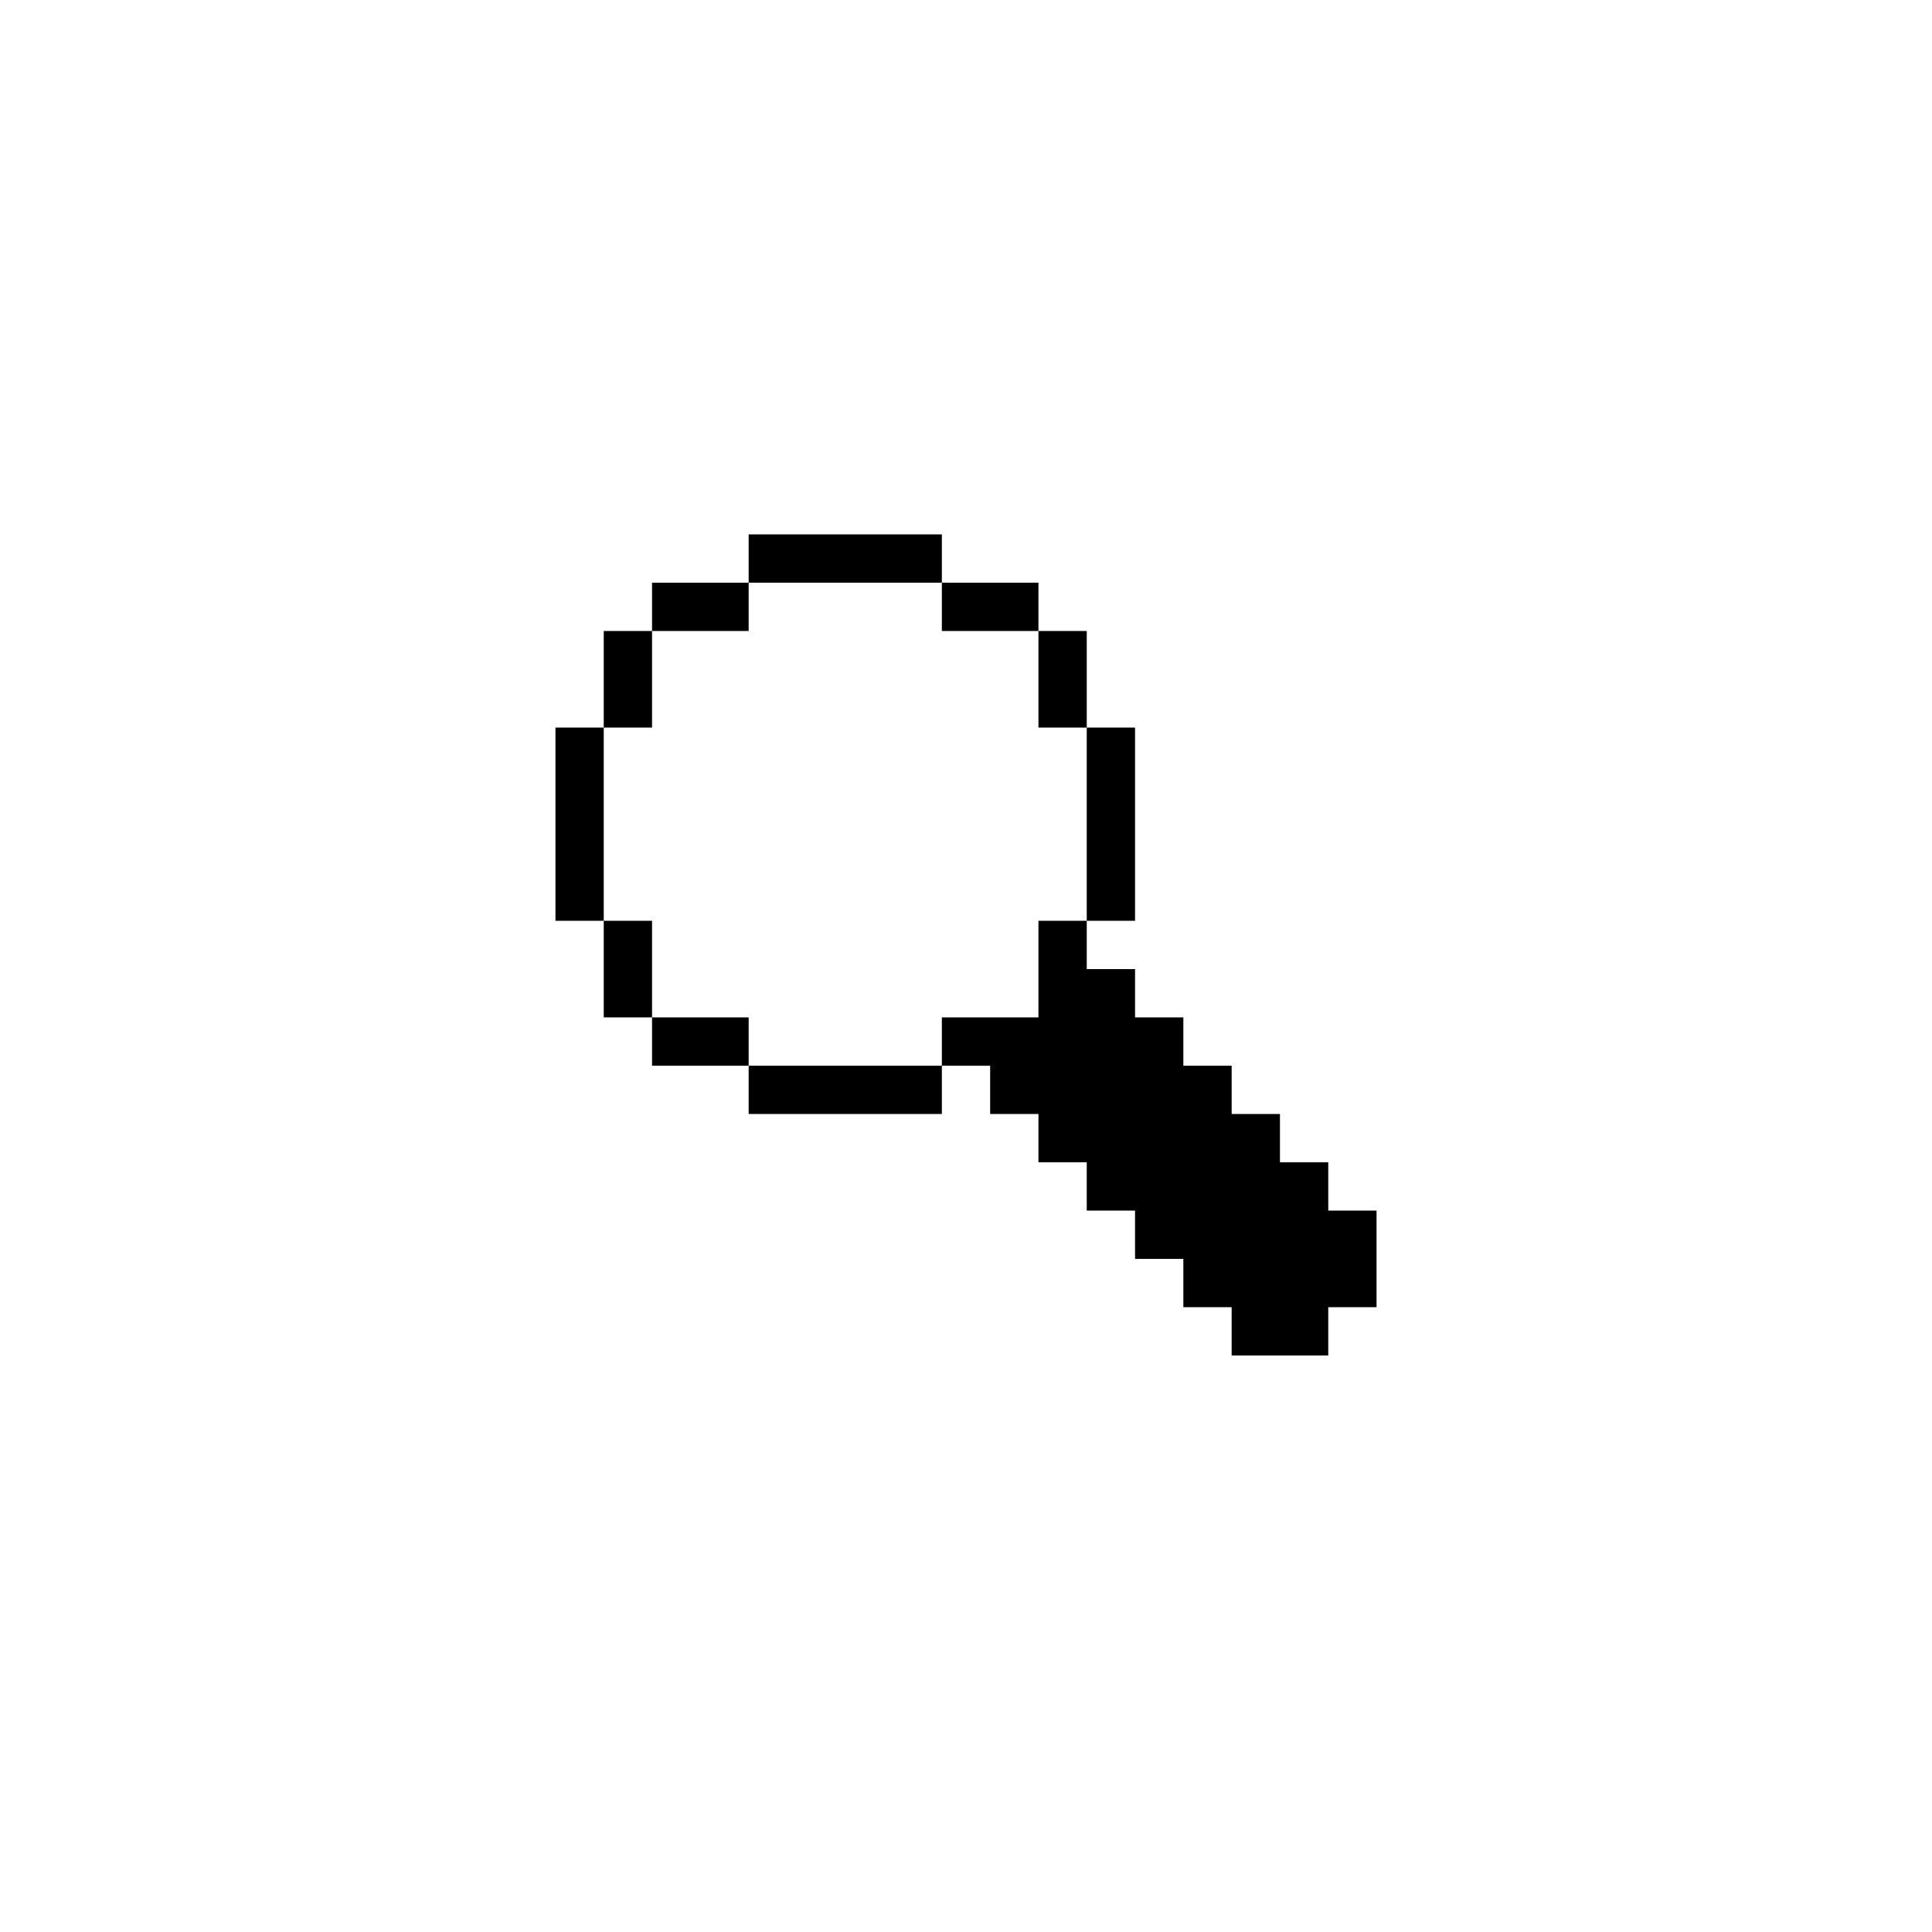 <svg height='100px' width='100px'  fill="#000000" xmlns="http://www.w3.org/2000/svg" xmlns:xlink="http://www.w3.org/1999/xlink" version="1.1" x="0px" y="0px" viewBox="0 0 100 100" style="enable-background:new 0 0 100 100;" xml:space="preserve"><style type="text/css">
	.st0{fill:#000000;}
</style><path class="st0" d="M41.25,30.16h-2.5v-2.5h2.5h2.5h2.5h2.5v2.5h-2.5h-2.5H41.25z M43.75,55.16h-2.5h-2.5v2.5h2.5h2.5h2.5h2.5v-2.5  h-2.5H43.75z M51.25,32.66h2.5v-2.5h-2.5h-2.5v2.5H51.25z M53.75,37.66h2.5v-2.5v-2.5h-2.5v2.5V37.66z M56.25,42.66v2.5v2.5h2.5  v-2.5v-2.5v-2.5v-2.5h-2.5v2.5V42.66z M68.75,62.66v-2.5h-2.5v-2.5h-2.5v-2.5h-2.5v-2.5h-2.5v-2.5h-2.5v-2.5h-2.5v2.5v2.5h-2.5h-2.5  v2.5h2.5v2.5h2.5v2.5h2.5v2.5h2.5v2.5h2.5v2.5h2.5v2.5h2.5h2.5v-2.5h2.5v-2.5v-2.5H68.75z M36.25,52.66h-2.5v2.5h2.5h2.5v-2.5H36.25  z M38.75,32.66v-2.5h-2.5h-2.5v2.5h2.5H38.75z M33.75,47.66h-2.5v2.5v2.5h2.5v-2.5V47.66z M31.25,42.66v-2.5v-2.5h-2.5v2.5v2.5v2.5  v2.5h2.5v-2.5V42.66z M33.75,35.16v-2.5h-2.5v2.5v2.5h2.5V35.16z"></path></svg>